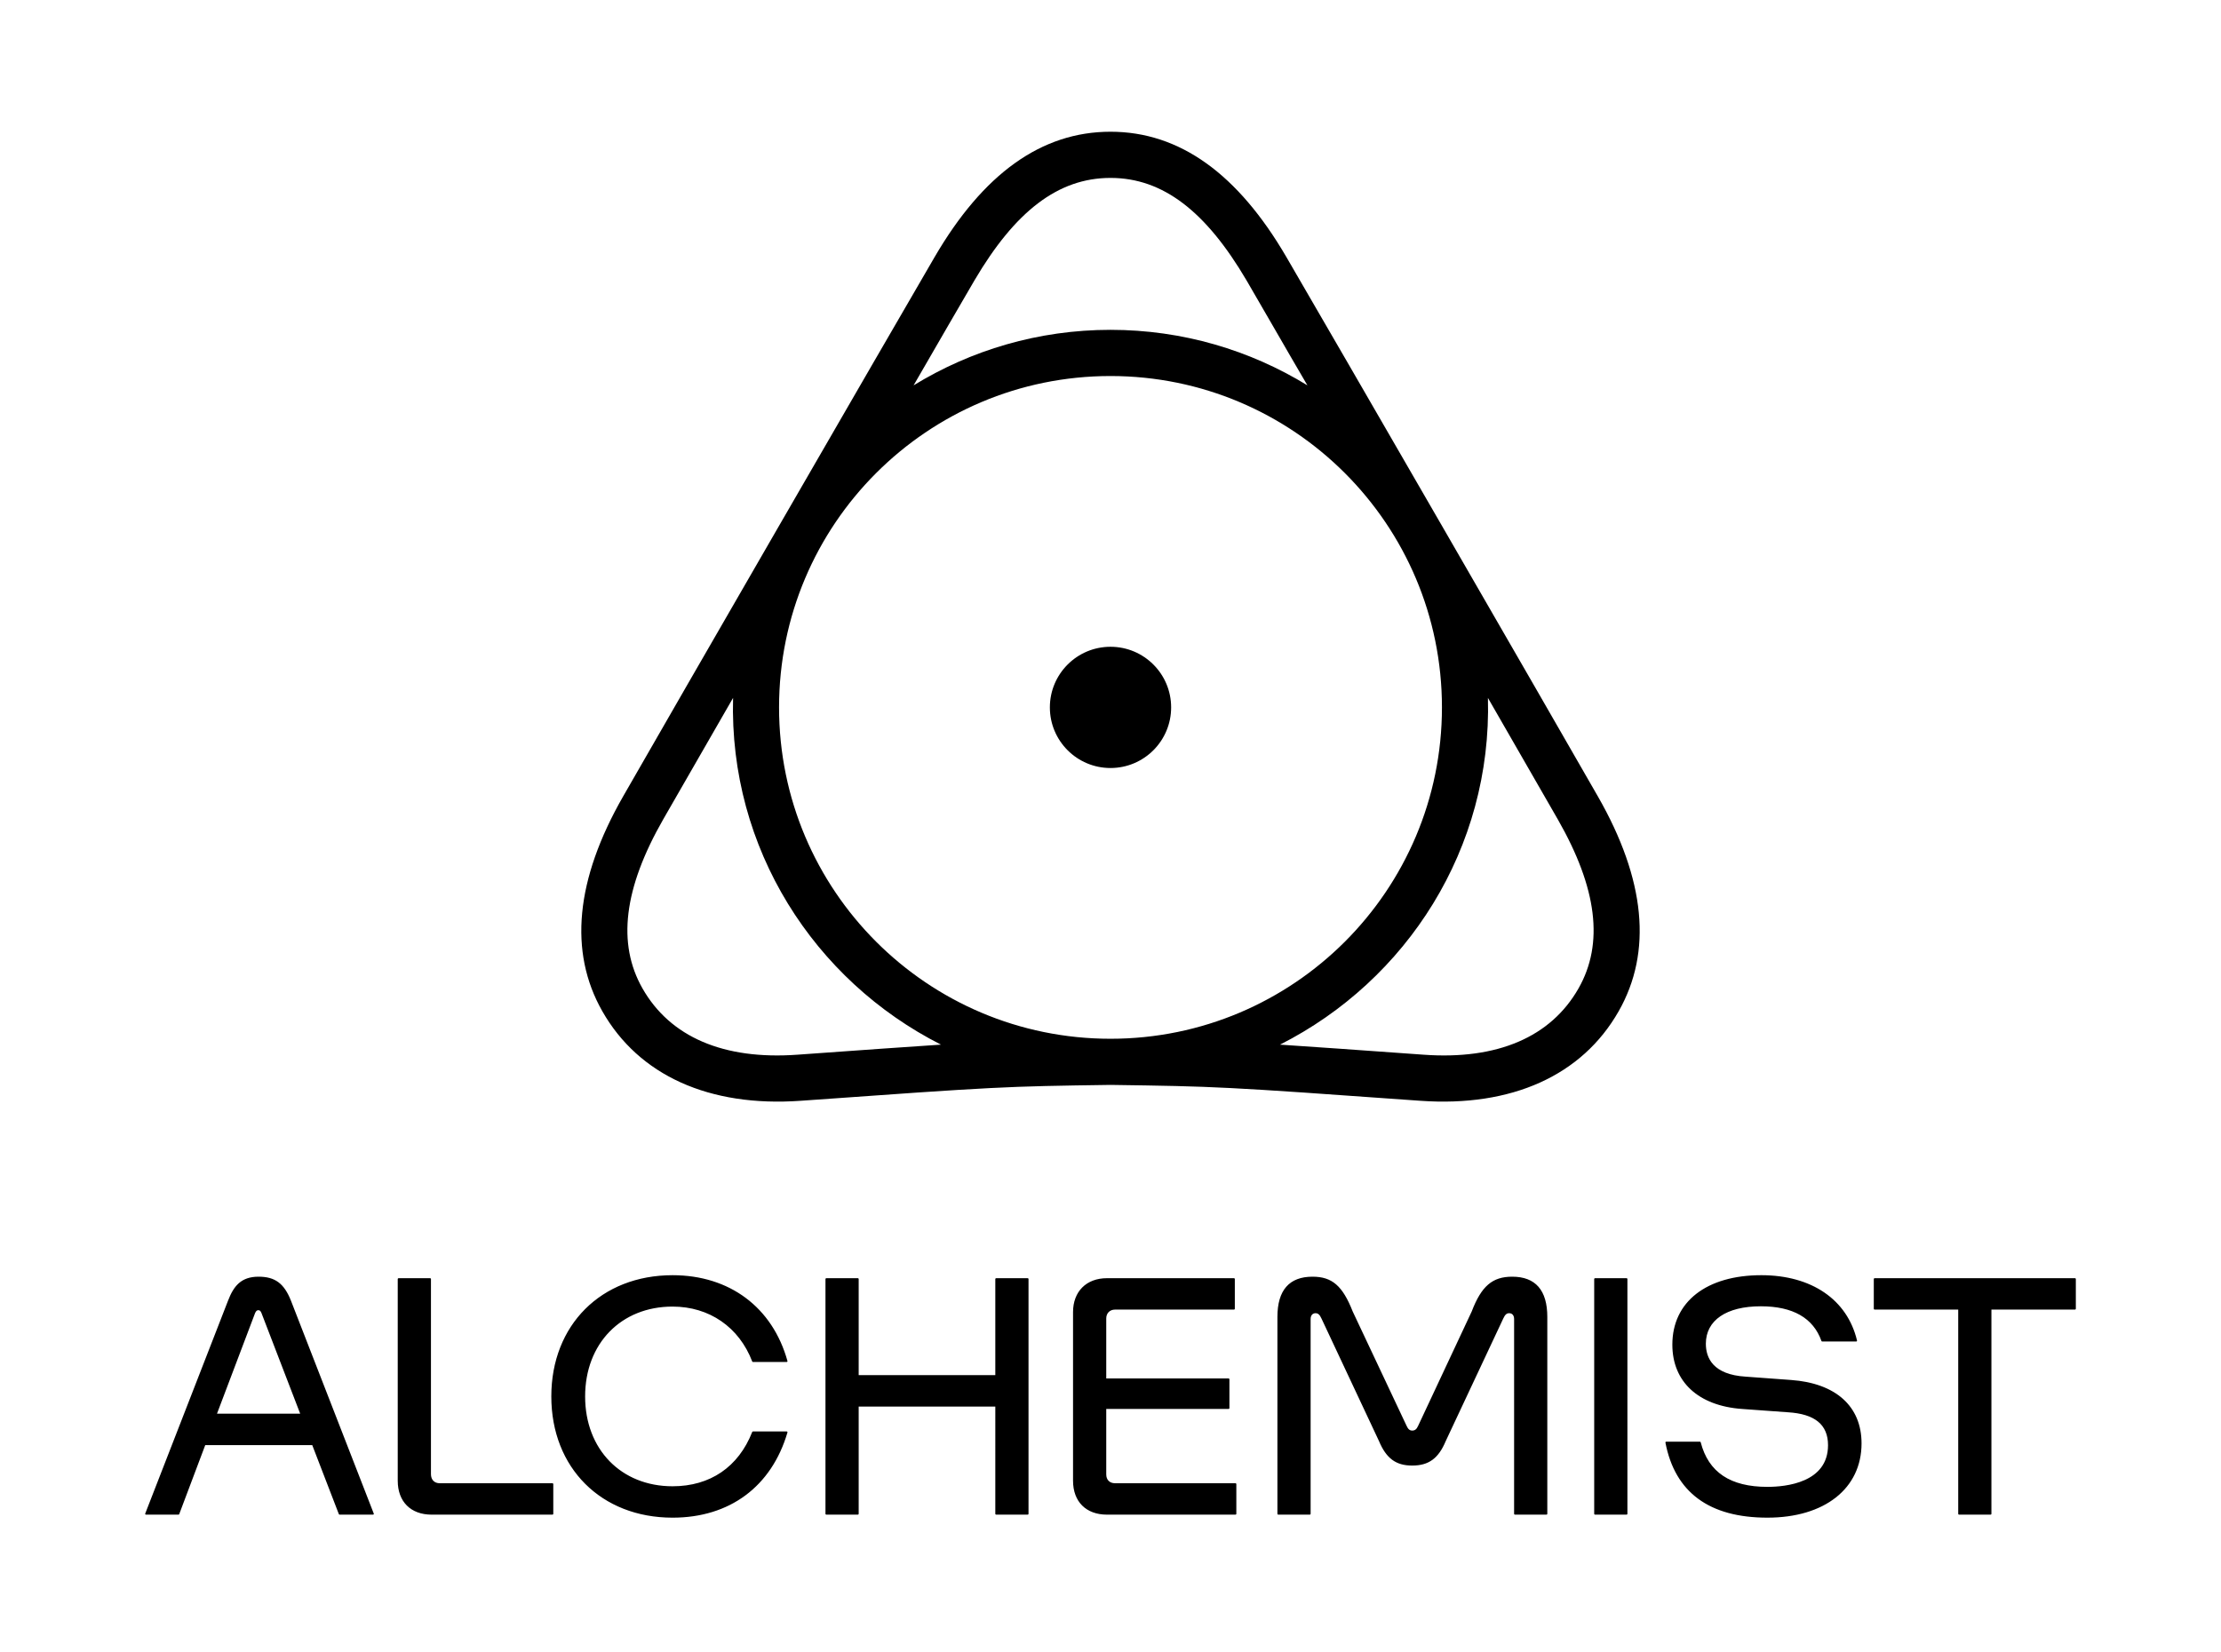 <svg xmlns="http://www.w3.org/2000/svg" viewBox="0 0 1032 768">
  <defs/>
  <switch>
    <g>
      <path d="M120.152 593.373c-8.222 0-11.62 4.456-14.196 11.155l-38.475 98.939c-.048.115-.03.242.036.345.073.097.187.157.308.157h15.108c.157 0 .29-.091.345-.236l12.092-32.091h49.715l12.364 32.091c.054.145.193.236.345.236h15.532c.121 0 .236-.06.308-.157.066-.103.085-.23.036-.345l-38.475-98.945c-3.182-8.023-7.395-11.149-15.043-11.149zm-19.329 63.675l17.714-46.788c.502-1.161 1.052-1.312 1.475-1.312.701 0 1.046.308 1.475 1.3l17.998 46.8h-38.662zM204.351 689.375c-2.533 0-4.105-1.626-4.105-4.244v-90.687c0-.206-.163-.369-.369-.369H185.18c-.206 0-.369.163-.369.369v93.764c0 9.722 6.04 15.761 15.761 15.761h56.147c.206 0 .369-.163.369-.369v-13.857c0-.206-.163-.369-.369-.369h-52.368zM312.511 607.267c17.067 0 30.9 9.54 37.012 25.513.054.145.193.236.345.236h15.671c.115 0 .224-.054.296-.145s.091-.212.06-.32c-6.947-24.969-26.904-39.872-53.384-39.872-33.173 0-56.341 23.167-56.341 56.347s23.167 56.347 56.341 56.347c26.523 0 45.978-14.431 53.384-39.594.03-.109.012-.23-.06-.326-.066-.091-.181-.145-.296-.145h-15.671c-.151 0-.29.091-.345.236-6.396 16.269-19.54 25.235-37.012 25.235-23.917 0-40.628-17.17-40.628-41.752s16.71-41.76 40.628-41.76zM462.845 594.075c-.206 0-.369.163-.369.369v44.69H398.99v-44.69c0-.206-.163-.369-.369-.369H383.93c-.206 0-.369.163-.369.369V703.6c0 .206.163.369.369.369h14.691c.206 0 .369-.163.369-.369v-49.872h63.487V703.6c0 .206.163.369.369.369h14.691c.206 0 .369-.163.369-.369V594.443c0-.206-.163-.369-.369-.369h-14.692zM518.134 689.375c-2.533 0-4.111-1.572-4.111-4.105v-30.422h56.861c.206 0 .369-.163.369-.369v-13.434c0-.206-.163-.369-.369-.369h-56.861v-27.901c0-2.455 1.657-4.111 4.111-4.111h55.265c.206 0 .369-.163.369-.369v-13.851c0-.206-.163-.369-.369-.369h-59.043c-9.577 0-15.761 6.185-15.761 15.761v78.372c0 9.722 6.04 15.761 15.761 15.761H574.1c.206 0 .369-.163.369-.369v-13.857c0-.206-.163-.369-.369-.369h-55.966zM702.649 593.373c-9.214 0-14.31 4.389-18.808 16.167l-24.909 53.185c-.707 1.554-1.475 2.164-2.739 2.164-1.155 0-1.904-.629-2.6-2.17l-25.042-53.155c-4.698-11.959-9.589-16.191-18.675-16.191-10.828 0-16.318 6.294-16.318 18.706V703.6c0 .206.163.369.369.369h14.691c.206 0 .369-.163.369-.369v-90.542c0-1.675.877-2.715 2.291-2.715 1.173 0 1.917.665 2.739 2.449l26.722 56.951c3.398 8.107 7.872 11.414 15.453 11.414 7.684 0 12.2-3.307 15.586-11.408l26.728-56.957c.822-1.784 1.566-2.449 2.739-2.449 1.415 0 2.291 1.04 2.291 2.715V703.6c0 .206.163.369.369.369h14.691c.206 0 .369-.163.369-.369v-91.521c.001-12.412-5.488-18.706-16.316-18.706zM741.124 594.075c-.206 0-.369.163-.369.369V703.6c0 .206.163.369.369.369h14.691c.206 0 .369-.163.369-.369V594.443c0-.206-.163-.369-.369-.369h-14.691zM832.174 641.377l-20.991-1.542c-15.326-.919-18.549-8.827-18.549-15.302 0-10.895 9.54-17.406 25.519-17.406 14.909 0 24.395 5.429 28.192 16.13.054.145.193.242.351.242h15.816c.115 0 .224-.048.29-.139.073-.091.097-.206.073-.314-4.516-19.02-21.13-30.368-44.443-30.368-25.519 0-41.365 12.364-41.365 32.272 0 17.273 12.104 28.452 32.387 29.896l21.269 1.542c12.569.75 18.682 5.756 18.682 15.302 0 17.478-19.703 19.365-28.173 19.365-17.237 0-27.375-6.777-30.985-20.713-.042-.169-.187-.278-.357-.278h-15.671c-.109 0-.218.048-.284.133-.073.085-.103.2-.079.308 4.444 23.137 20.38 34.866 47.375 34.866 26.577 0 43.747-13.549 43.747-34.521.001-17.236-11.958-27.98-32.804-29.473zM964.178 594.075h-93.142c-.206 0-.369.163-.369.369v13.851c0 .206.163.369.369.369h38.856V703.6c0 .206.163.369.369.369h14.691c.206 0 .369-.163.369-.369v-94.937h38.856c.206 0 .369-.163.369-.369v-13.851c.001-.205-.163-.368-.368-.368z"/>
      <g>
        <path d="M516 300.606c-15.559 0-28.173 12.614-28.173 28.174 0 15.56 12.614 28.174 28.173 28.174 15.56 0 28.174-12.614 28.174-28.174.001-15.56-12.613-28.174-28.174-28.174z"/>
        <path d="M742.478 370.168C718.75 328.705 621.366 160.034 597.75 119.506 575.223 80.832 548.148 61.225 516 61.225s-59.223 19.607-81.749 58.281c-23.616 40.528-121 209.199-144.728 250.662-22.107 38.636-25.354 72.217-9.657 99.815 16.985 29.886 49.735 44.642 92.15 41.633 92.514-6.626 94.568-6.673 143.985-7.382 49.417.71 51.471.756 143.985 7.382 42.414 3.008 75.165-11.747 92.15-41.633 15.696-27.598 12.45-61.179-9.658-99.815zM515.994 153.297c-33.5 0-64.831 9.449-91.487 25.803 12.381-21.4 22.494-38.942 28.288-48.792C471.61 98.322 491.572 82.691 516 82.691c24.428 0 44.39 15.631 63.205 47.617 5.794 9.85 18.68 32.438 28.288 48.792-26.654-16.354-57.999-25.803-91.499-25.803zm.007 21.471c85.053 0 154.009 68.953 154.009 154.012s-68.956 154.012-154.009 154.012-154.009-68.953-154.009-154.012 68.956-154.012 154.009-154.012zM370.487 490.2c-34.252 2.469-59.101-8.216-71.964-30.831-11.842-20.822-8.69-46.511 9.634-78.542 6.408-11.199 29.653-51.57 32.468-56.455-1.904 69.958 37.621 131.269 96.609 161.149-15.664 1.02-36.226 2.493-66.747 4.679zm362.992-30.831c-12.863 22.615-37.712 33.301-71.964 30.831-30.522-2.186-51.083-3.659-66.748-4.679 58.988-29.88 98.513-91.191 96.609-161.149 2.815 4.885 26.06 45.255 32.468 56.455 18.325 32.03 21.478 57.72 9.635 78.542z"/>
      </g>
    </g>
  </switch>
</svg>
